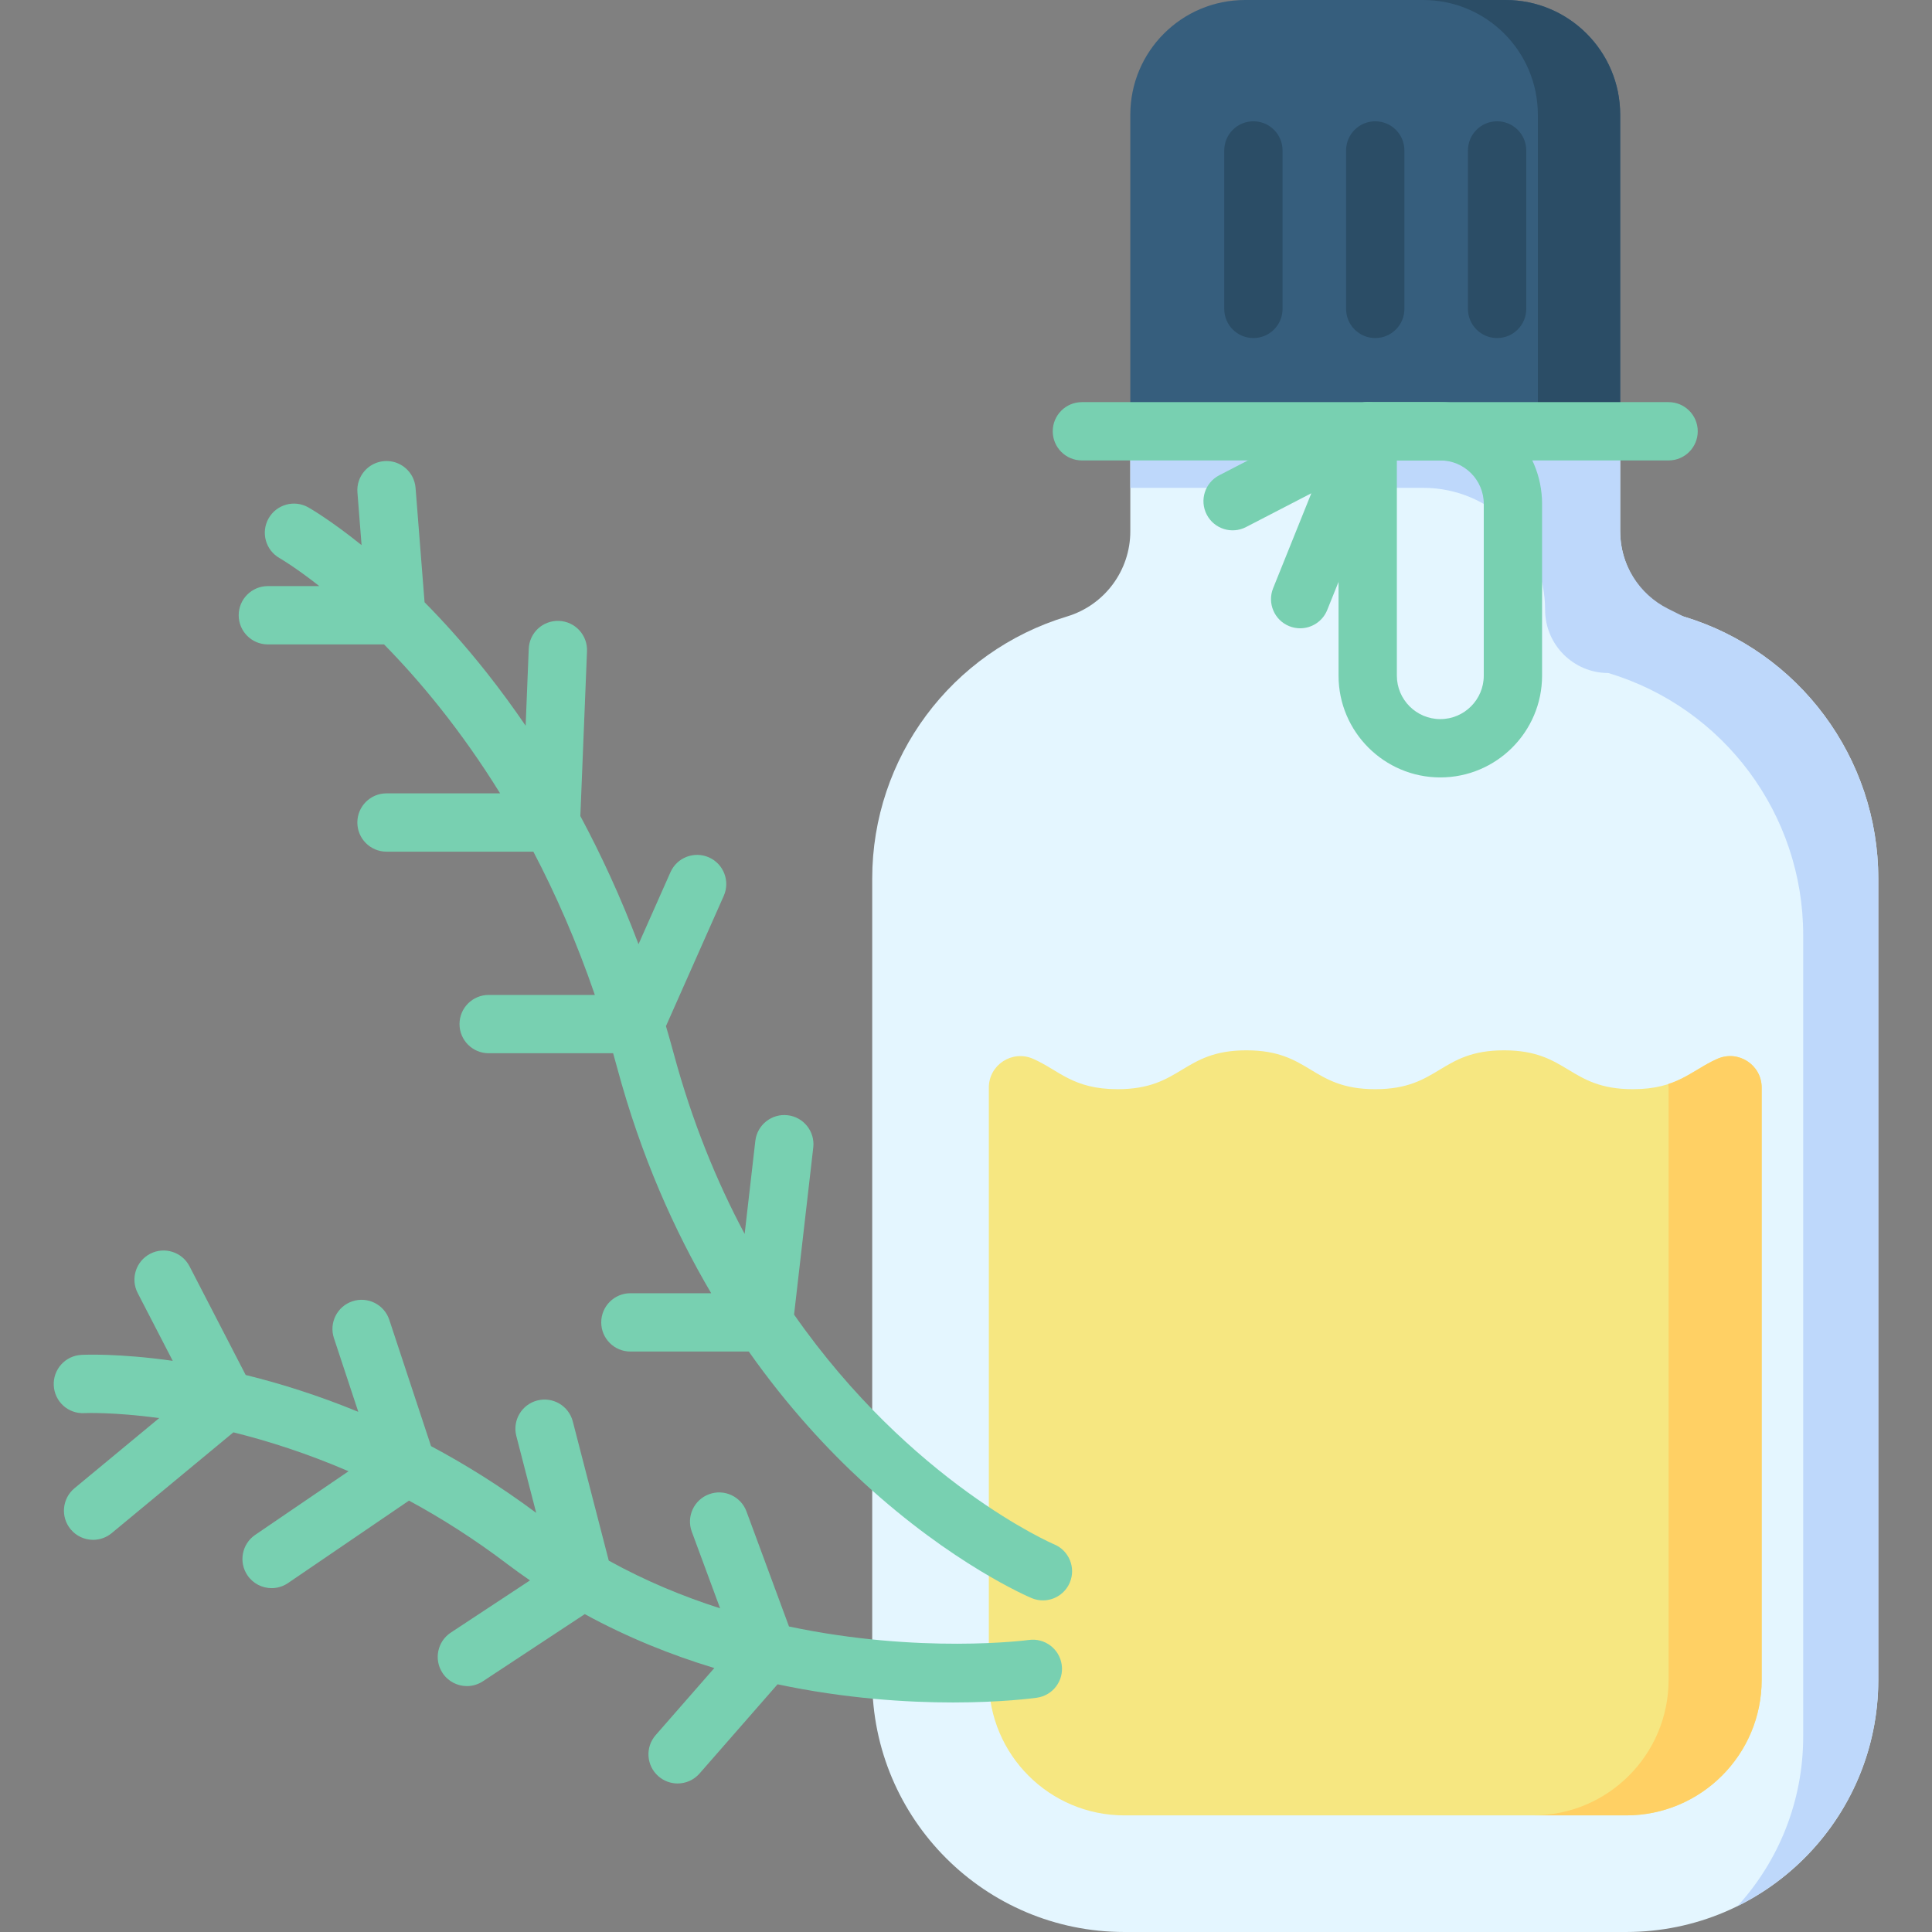 <svg id="Capa_1" enable-background="new 0 0 512 512" height="512" viewBox="0 0 512 512" width="512" xmlns="http://www.w3.org/2000/svg"><rect x="0" y="0" width="512" height="512" fill="#808080" stroke="none"/><g><path d="m299.544 114.295 16.613 20.604h92.459l20.751-20.604v-83.893c-.001-16.79-13.612-30.402-30.403-30.402h-69.018c-16.791 0-30.402 13.612-30.402 30.402z" fill="#365e7d"/><path d="m398.964 0h-21.821c16.791 0 30.402 13.612 30.402 30.402v104.496l21.821-20.604v-83.892c0-16.79-13.611-30.402-30.402-30.402z" fill="#2b4d66"/><g><g><path d="m332.163 89.588c-4.268 0-7.726-3.459-7.726-7.726v-41.992c0-4.268 3.459-7.726 7.726-7.726 4.268 0 7.726 3.459 7.726 7.726v41.991c0 4.268-3.459 7.727-7.726 7.727z" fill="#2b4d66"/></g><g><path d="m364.455 89.588c-4.268 0-7.726-3.459-7.726-7.726v-41.992c0-4.268 3.459-7.726 7.726-7.726 4.268 0 7.726 3.459 7.726 7.726v41.991c0 4.268-3.459 7.727-7.726 7.727z" fill="#2b4d66"/></g><g><path d="m396.747 89.588c-4.268 0-7.726-3.459-7.726-7.726v-41.992c0-4.268 3.459-7.726 7.726-7.726 4.268 0 7.726 3.459 7.726 7.726v41.991c.001 4.268-3.458 7.727-7.726 7.727z" fill="#2b4d66"/></g></g><path d="m429.366 140.802v-26.507h-129.822v26.507c0 10.4-6.815 19.57-16.773 22.57-30.649 9.232-51.626 37.459-51.626 69.469v212.336c0 36.905 29.918 66.823 66.823 66.823h132.976c36.905 0 66.823-29.918 66.823-66.823v-212.336c0-32.01-20.977-60.237-51.626-69.469-9.959-3-16.775-12.17-16.775-22.57z" fill="#e4f6ff"/><g><path d="m446.139 163.372-4.087-2.044c-7.775-3.887-12.686-11.834-12.686-20.526v-26.507h-129.822v14.988h77.62c17.841 0 32.304 14.463 32.304 32.304 0 9.264 7.51 16.773 16.773 16.773 30.649 9.232 51.627 37.459 51.627 69.469v212.336c0 17.311-6.583 33.083-17.381 44.953 22.084-10.906 37.28-33.644 37.28-59.941v-212.336c-.001-32.01-20.978-60.237-51.628-69.469z" fill="#bed8fb"/></g><g><path d="m442.194 122.021h-155.478c-4.268 0-7.726-3.459-7.726-7.726 0-4.268 3.459-7.726 7.726-7.726h155.478c4.268 0 7.726 3.459 7.726 7.726s-3.458 7.726-7.726 7.726z" fill="#78d0b1"/></g><path d="m297.967 481.095h132.976c19.837 0 35.918-16.081 35.918-35.918v-156.955c0-6.027-6.197-10.055-11.716-7.632-6.904 3.031-10.497 8.059-22.422 8.059-17.069 0-17.069-10.302-34.138-10.302-17.067 0-17.067 10.302-34.134 10.302s-17.067-10.302-34.135-10.302c-17.067 0-17.067 10.302-34.133 10.302-11.922 0-15.515-5.027-22.416-8.058-5.518-2.424-11.716 1.605-11.716 7.632v156.955c-.002 19.836 16.079 35.917 35.916 35.917z" fill="#f6e781"/><g><path d="m455.144 280.589c-4.65 2.041-7.807 4.983-13.011 6.69.034.309.06.621.06.942v156.956c0 19.837-16.081 35.918-35.918 35.918h24.666c19.837 0 35.918-16.081 35.918-35.918v-156.955c.001-6.027-6.196-10.055-11.715-7.633z" fill="#ffd064"/></g><g><path d="m381.698 206.025c-14.87 0-26.969-12.099-26.969-26.969v-64.762c0-4.268 3.459-7.726 7.726-7.726h19.242c14.87 0 26.969 12.099 26.969 26.969v45.519c.001 14.871-12.098 26.969-26.968 26.969zm-11.516-84.004v57.035c0 6.35 5.166 11.516 11.516 11.516s11.516-5.166 11.516-11.516v-45.519c0-6.35-5.166-11.516-11.516-11.516z" fill="#78d0b1"/></g><g><path d="m344.554 166.505c-.961 0-1.937-.18-2.882-.56-3.959-1.594-5.876-6.094-4.284-10.052l10.129-25.17-17.311 8.956c-3.789 1.963-8.452.478-10.412-3.312-1.961-3.79-.478-8.452 3.312-10.412l35.8-18.521c2.867-1.485 6.359-1.028 8.749 1.146 2.389 2.173 3.175 5.604 1.97 8.601l-17.899 44.482c-1.214 3.011-4.111 4.842-7.172 4.842z" fill="#78d0b1"/></g><g fill="#78d0b1"><path d="m279.377 409.273c-.527-.221-37.878-16.427-68.94-60.895l5.086-44.271c.487-4.239-2.555-8.071-6.794-8.558-4.233-.484-8.071 2.554-8.558 6.794l-2.833 24.663c-7.408-13.877-13.954-29.811-18.861-48.03-.642-2.385-1.312-4.722-1.993-7.038l15.318-34.525c1.73-3.9-.028-8.466-3.929-10.196-3.901-1.728-8.465.028-10.196 3.929l-8.463 19.075c-4.735-12.527-9.978-23.821-15.415-33.957l1.762-43.686c.172-4.265-3.145-7.86-7.408-8.032-4.314-.169-7.86 3.146-8.032 7.408l-.821 20.37c-6.796-9.97-13.477-18.257-19.469-24.94-2.5-2.788-4.947-5.377-7.32-7.781l-2.384-30.304c-.334-4.254-4.057-7.435-8.308-7.097-4.255.334-7.432 4.054-7.097 8.308l1.097 13.953c-8.271-6.652-13.716-9.774-14.113-9.999-3.715-2.099-8.428-.792-10.529 2.922s-.793 8.429 2.922 10.529c.157.089 4.173 2.421 10.523 7.41h-13.642c-4.268 0-7.726 3.459-7.726 7.726 0 4.268 3.459 7.726 7.726 7.726h30.795c9.493 9.663 20.349 22.657 30.755 39.472h-30.106c-4.268 0-7.726 3.459-7.726 7.726s3.459 7.726 7.726 7.726h38.918c5.898 11.242 11.454 23.865 16.3 37.969h-28.142c-4.268 0-7.726 3.459-7.726 7.726s3.459 7.726 7.726 7.726h32.982c.363 1.281.723 2.566 1.074 3.868 6.296 23.374 15.153 43.164 24.915 59.731h-21.414c-4.268 0-7.726 3.459-7.726 7.726s3.459 7.726 7.726 7.726h31.377c10.347 14.687 21.064 26.157 30.424 34.749 23.603 21.666 43.692 30.239 44.536 30.594.978.41 1.991.605 2.989.605 3.018 0 5.884-1.78 7.127-4.736 1.651-3.931-.198-8.459-4.133-10.112z"/><path d="m272.65 434.608c-.452.065-28.835 3.783-63.558-3.573l-11.265-30.479c-1.48-4.003-5.927-6.048-9.926-4.569-4.003 1.48-6.048 5.924-4.569 9.926l7.504 20.302c-9.784-3.123-19.759-7.238-29.505-12.631l-9.536-36.892c-1.067-4.131-5.285-6.612-9.414-5.547-4.132 1.068-6.615 5.283-5.547 9.414l5.264 20.362c-9.393-6.99-18.753-12.821-27.867-17.682l-11.064-33.478c-1.339-4.051-5.708-6.249-9.761-4.911-4.051 1.339-6.251 5.709-4.911 9.761l6.458 19.54c-10.692-4.403-20.774-7.54-29.844-9.767l-14.889-28.809c-1.961-3.793-6.625-5.274-10.411-3.317-3.791 1.96-5.276 6.621-3.317 10.411l9.285 17.965c-14.181-2.009-23.263-1.626-24.208-1.577-4.262.218-7.539 3.85-7.321 8.112.218 4.261 3.82 7.554 8.112 7.321.201-.012 7.696-.324 19.832 1.315l-22.446 18.588c-3.287 2.721-3.744 7.593-1.023 10.878 1.528 1.845 3.733 2.799 5.955 2.799 1.736 0 3.483-.581 4.924-1.776l32.255-26.711c9.196 2.284 19.539 5.579 30.513 10.314l-24.743 16.863c-3.526 2.403-4.437 7.21-2.033 10.735 1.496 2.195 3.922 3.376 6.391 3.376 1.498 0 3.013-.436 4.344-1.343l32.062-21.853c8.552 4.634 17.32 10.187 26.091 16.845 1.974 1.498 3.969 2.919 5.973 4.3l-20.981 13.832c-3.562 2.349-4.547 7.141-2.198 10.703 1.485 2.254 3.948 3.475 6.458 3.475 1.46 0 2.936-.413 4.245-1.277l26.992-17.794c11.423 6.241 23.041 10.871 34.331 14.29l-15.543 17.774c-2.809 3.212-2.482 8.094.729 10.902 1.466 1.282 3.279 1.91 5.083 1.91 2.151 0 4.292-.893 5.819-2.64l20.674-23.641c17.953 3.805 34.257 4.815 46.486 4.815 12.866 0 21.227-1.116 22.248-1.26 4.222-.596 7.161-4.498 6.569-8.721-.588-4.222-4.494-7.172-8.717-6.58z"/></g></g></svg>